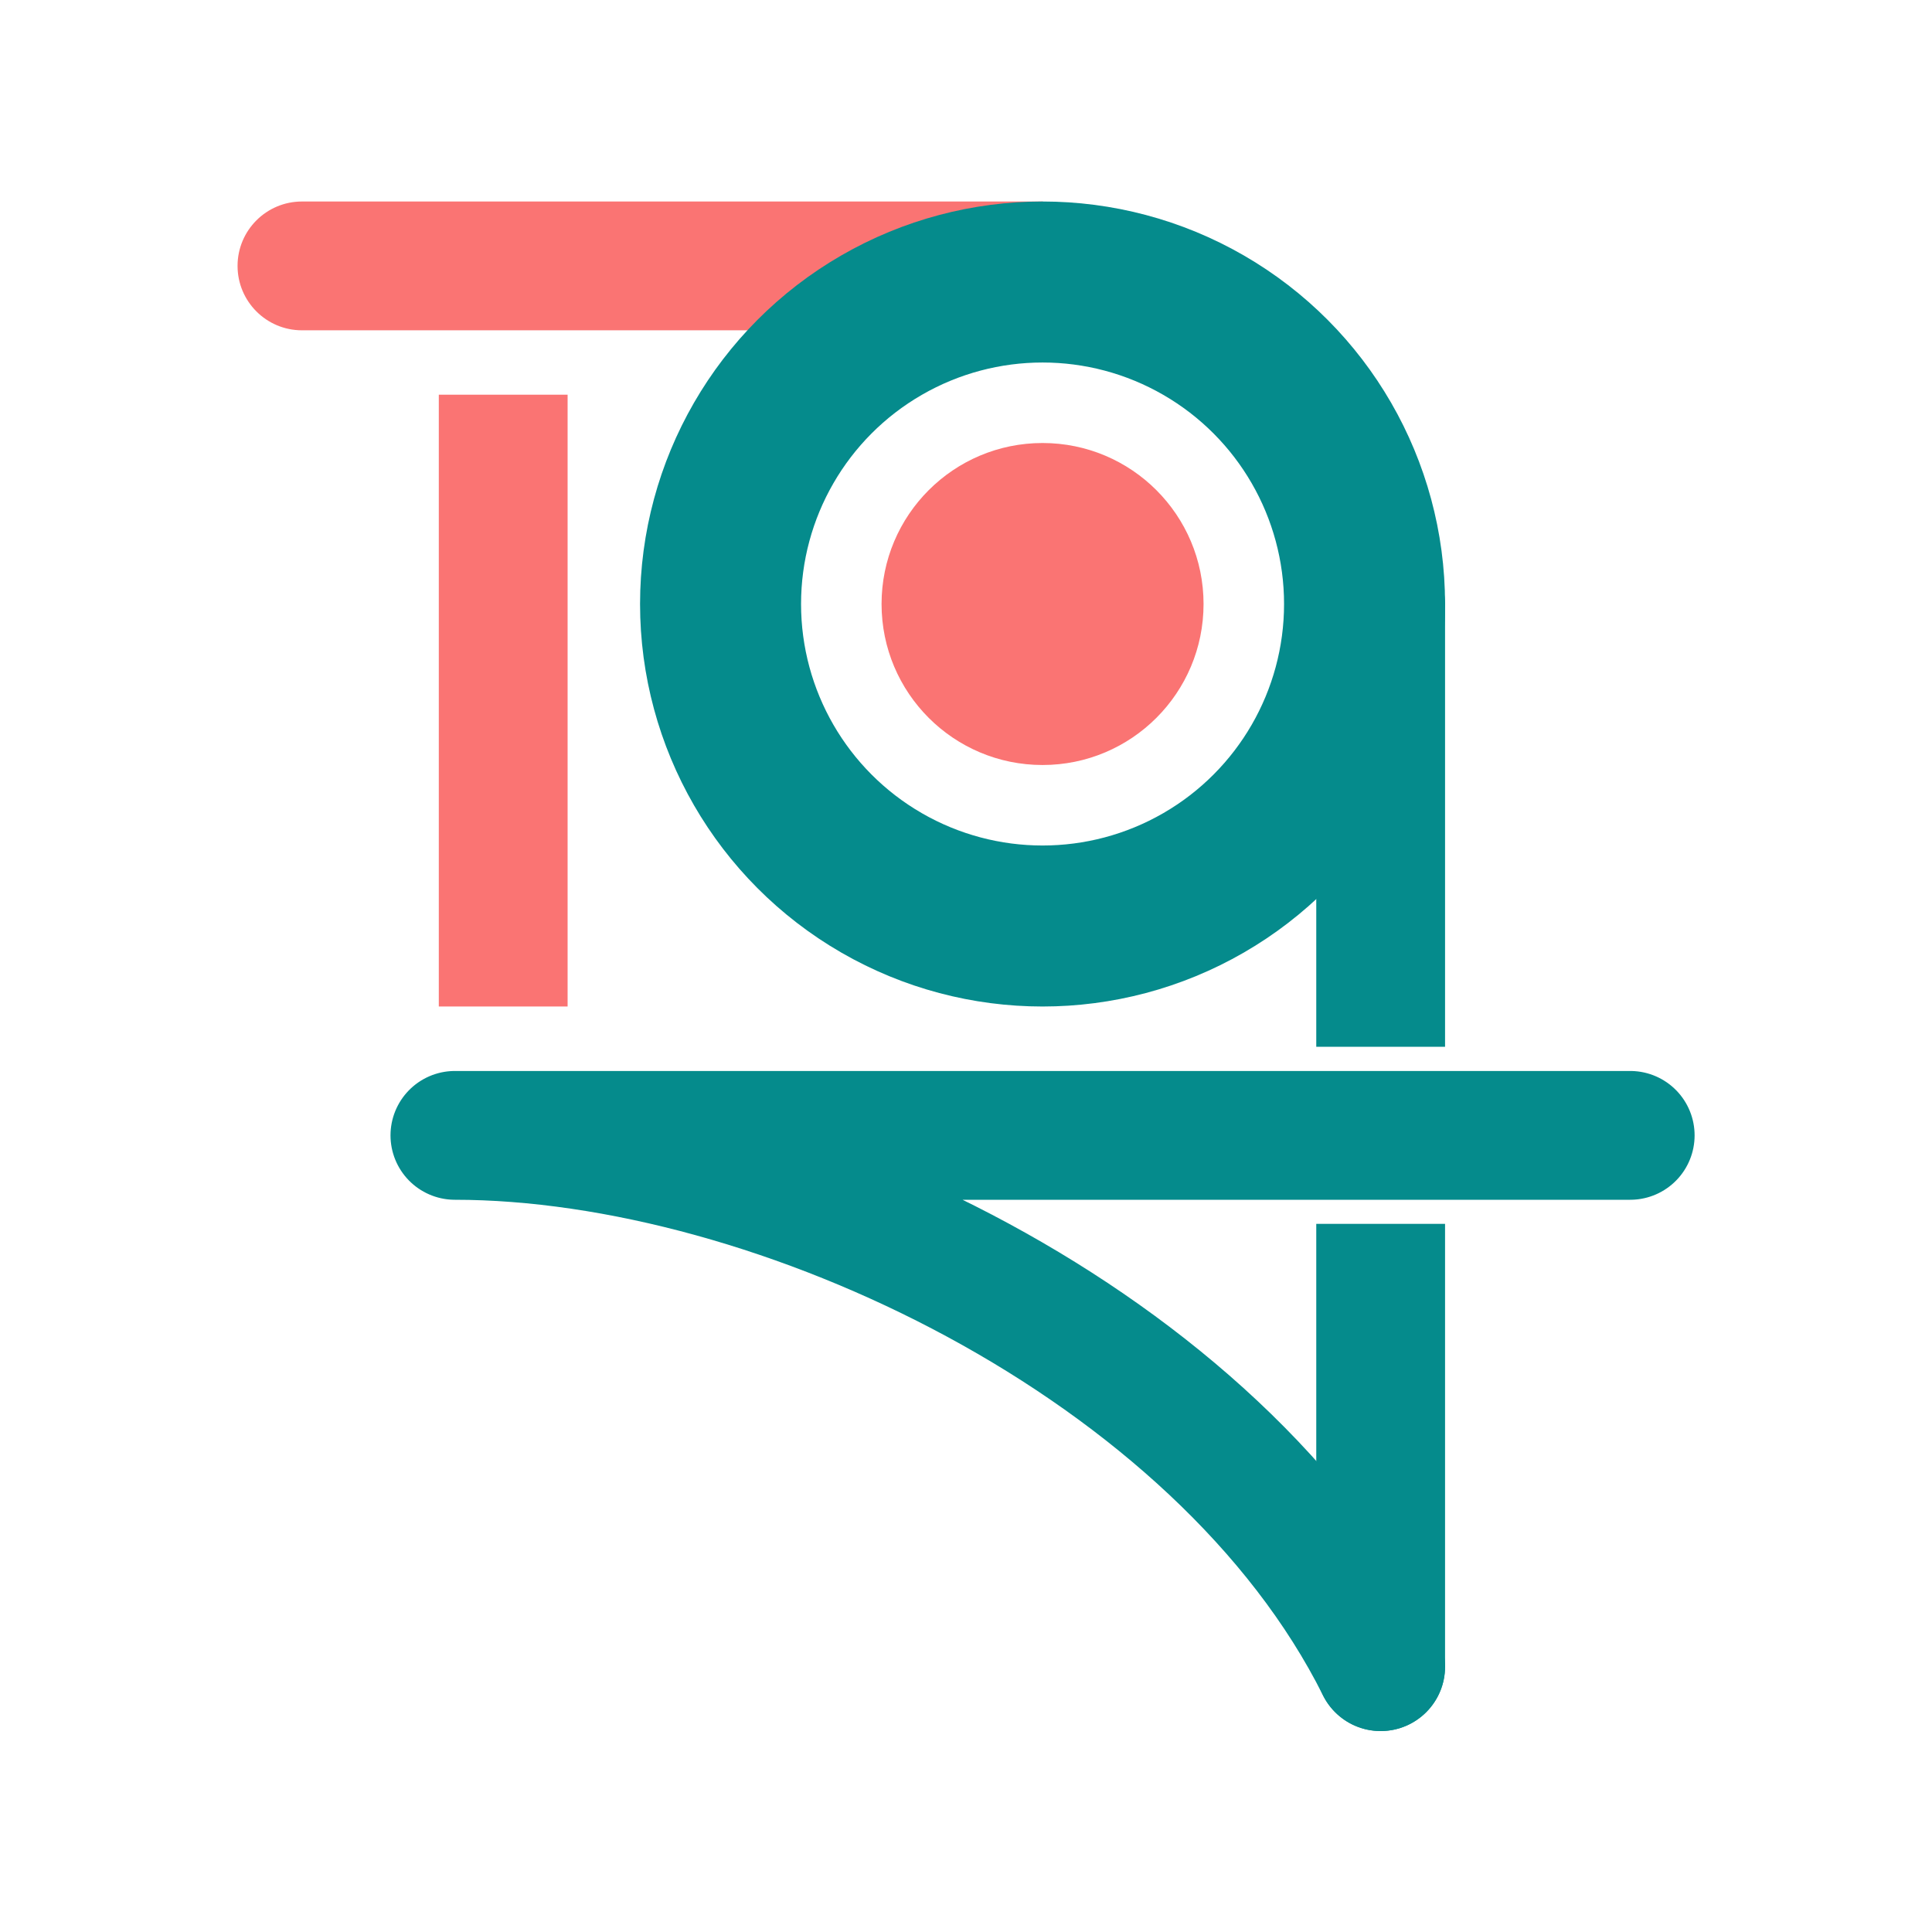 <?xml version="1.0" encoding="UTF-8"?>
<svg version="1.1" viewBox="0 0 120 120" xmlns="http://www.w3.org/2000/svg">
 <g stroke-linecap="round">
  <path d="m60.755 16.516-42-4.34e-4" color="#000000" fill="#058b8c" stroke-linejoin="round" stroke-width="8" style="-inkscape-stroke:none"/>
  <path d="m18.755 12.516c-2.209 1.32e-4 -4 1.791-4 4 1.32e-4 2.209 1.791 4 4 4h46v-8z" color="#000000" fill="#fa7473" stroke-linejoin="round" style="-inkscape-stroke:none"/>
  <circle cx="64.755" cy="37.516" r="20" fill="none" stroke="#058b8c" stroke-linejoin="bevel" stroke-width="10"/>
 </g>
 <path d="m31.255 24.516 9.7e-5 38" fill="#058b8c" stroke="#fa7473" stroke-linejoin="bevel" stroke-width="8"/>
 <path d="m85.755 103.52c-10-20-37.5-33-57.5-33h73" fill="none" stroke="#058b8c" stroke-linecap="round" stroke-linejoin="round" stroke-width="8"/>
 <circle cx="64.755" cy="37.516" r="10" fill="#fa7473"/>
 <path d="m64.755 16.516-42-4.34e-4" color="#000000" fill="#058b8c" stroke-linejoin="round" stroke-width="8" style="-inkscape-stroke:none"/>
 <path d="m85.755 33.517c-2.209 1.35e-4 -4 1.791-4 4v27.5h8v-27.5c-1.35e-4 -2.209-1.791-4-4-4zm-4 42.5v27.5c1.38e-4 2.209 1.791 4 4 4 2.209 1.5e-4 4-1.791 4-4v-27.5z" color="#000000" fill="#058b8c" stroke-linecap="round" stroke-linejoin="round" style="-inkscape-stroke:none"/>
</svg>

